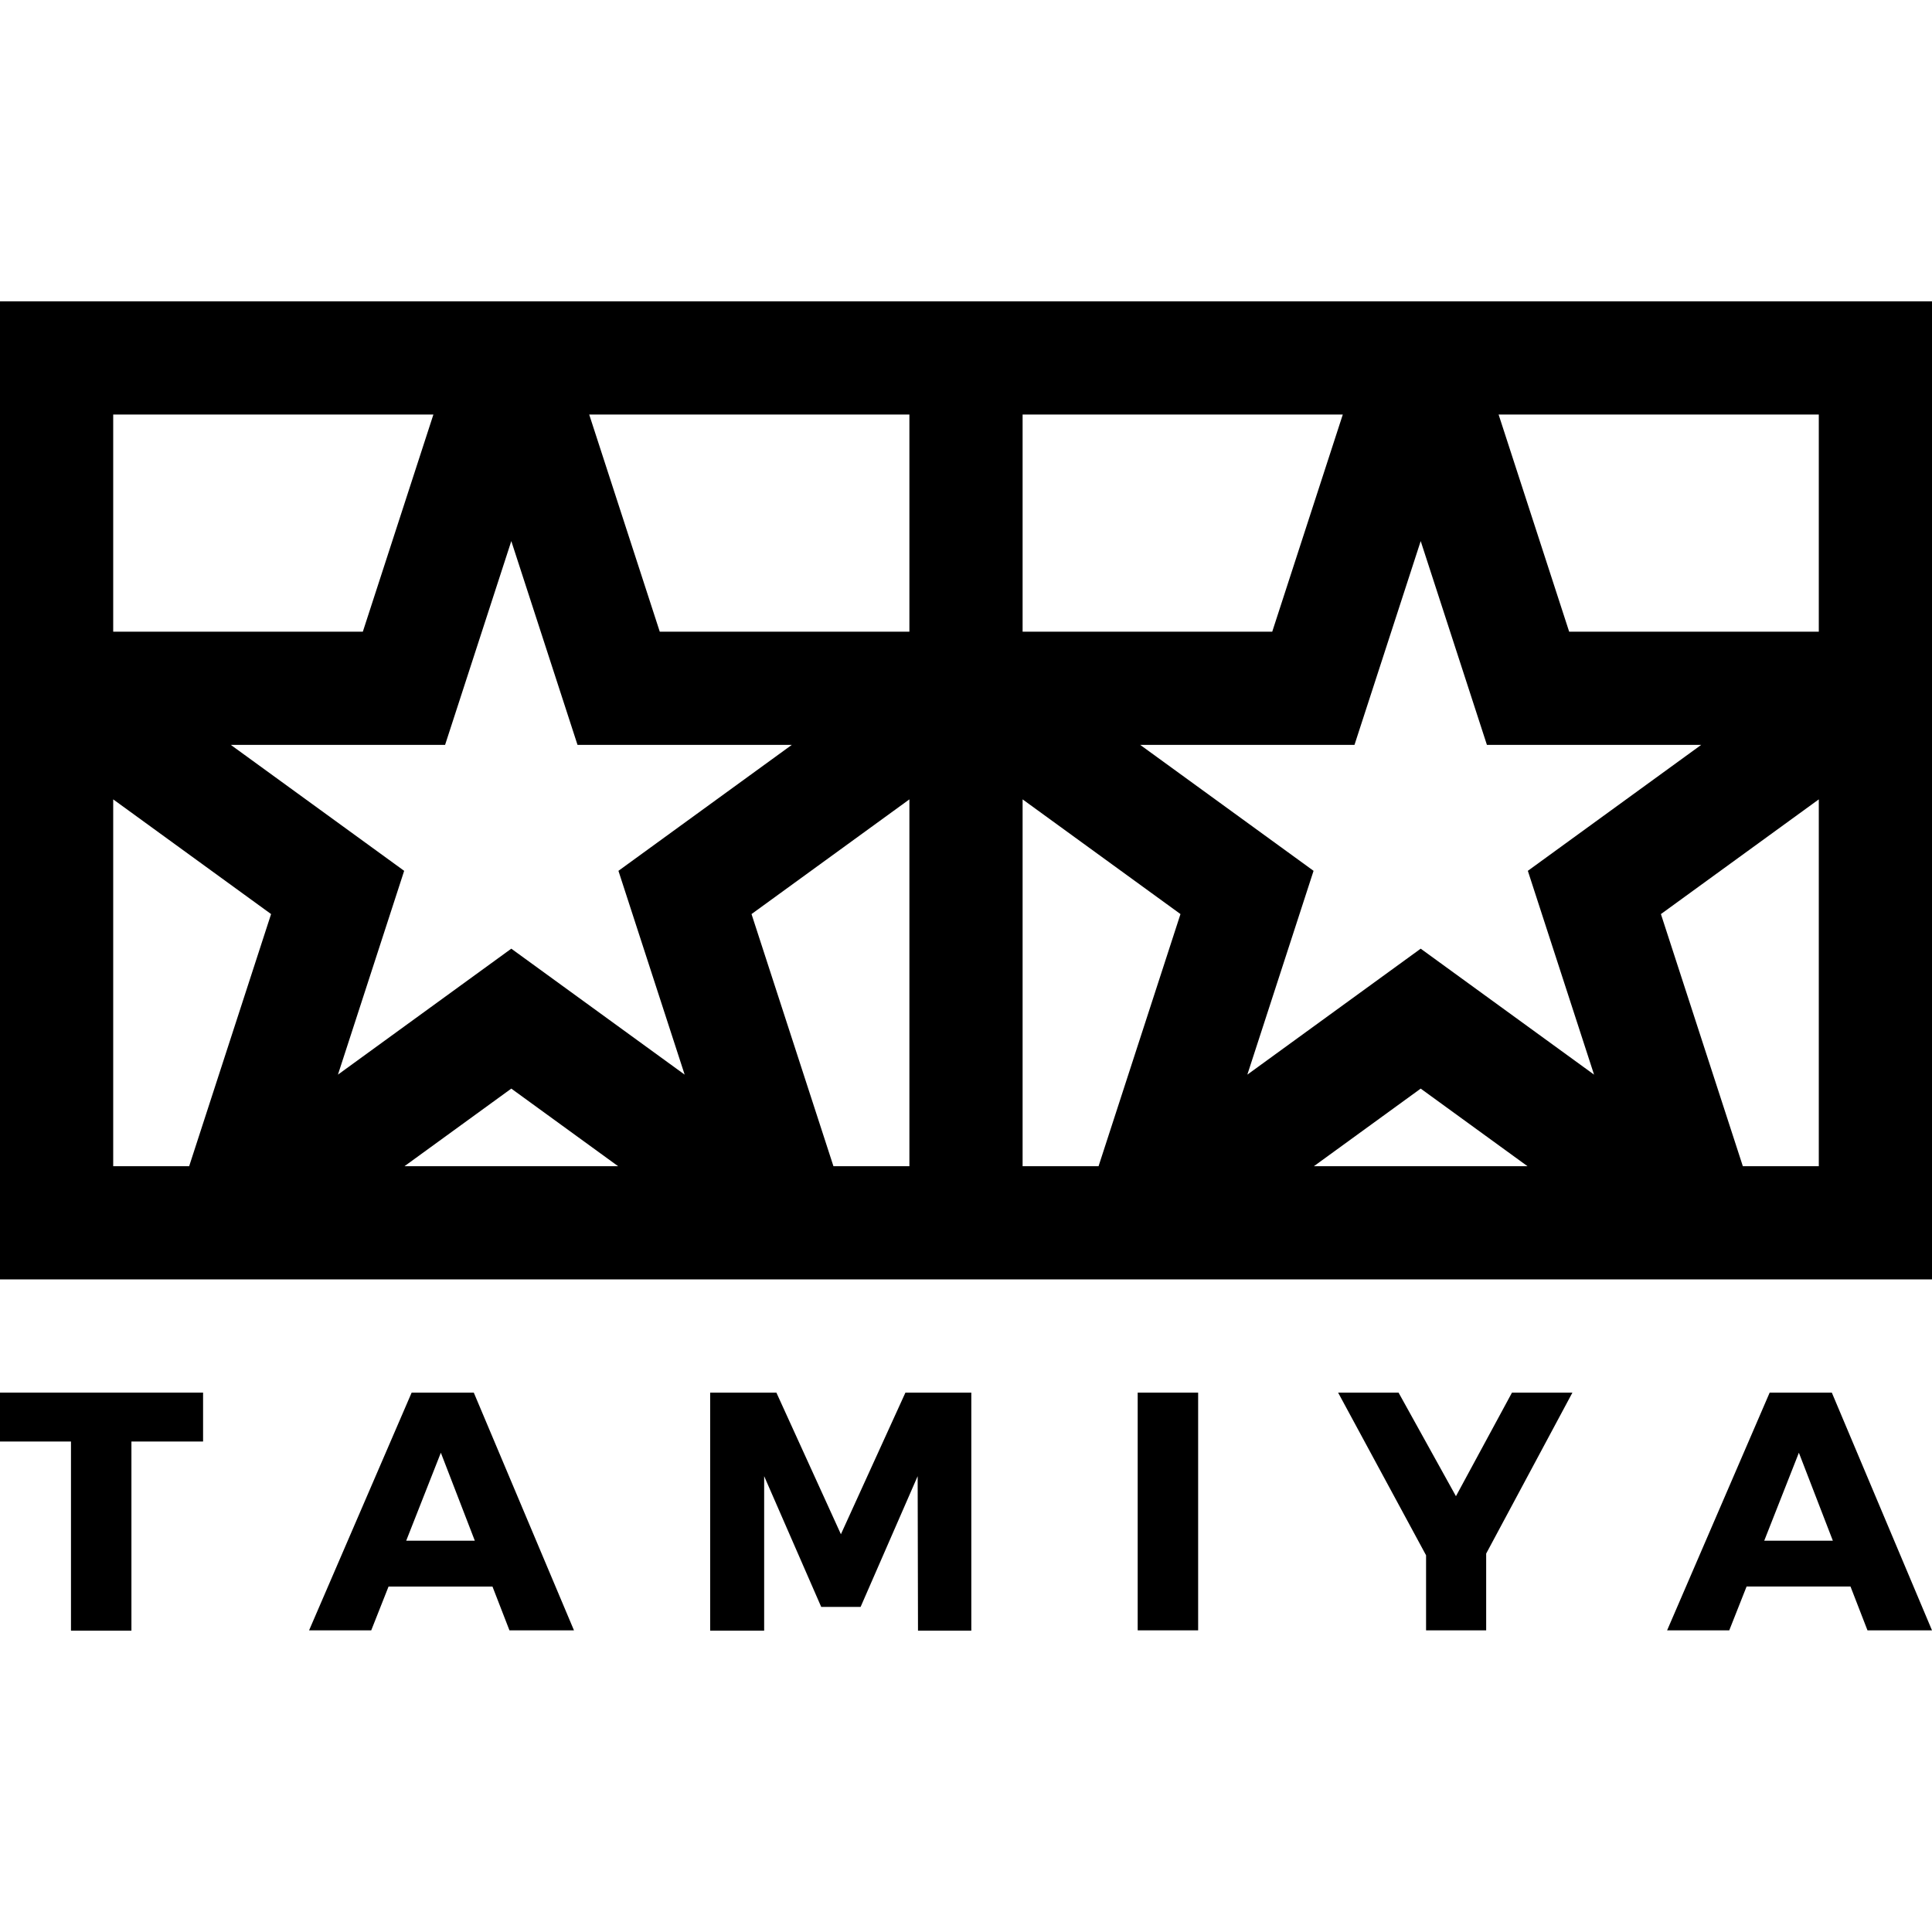 <?xml version="1.0" encoding="iso-8859-1"?>
<!-- Generator: Adobe Illustrator 19.0.0, SVG Export Plug-In . SVG Version: 6.00 Build 0)  -->
<svg version="1.1" id="Capa_1" xmlns="http://www.w3.org/2000/svg" xmlns:xlink="http://www.w3.org/1999/xlink" x="0px" y="0px"
	 viewBox="0 0 512 512" style="enable-background:new 0 0 512 512;" xml:space="preserve">
<g>
	<g>
		<path d="M0,79.854v259.205h512V79.854H0z M271,109.854h84.854l-18.699,57.549H271V109.854z M30,109.854h84.854l-18.699,57.549H30
			V109.854z M50.129,309.058H30v-97.216l41.839,30.397L50.129,309.058z M107.192,309.058l28.308-20.567l28.309,20.567H107.192z
			 M135.5,251.409l-45.941,33.379l17.548-54.008l-45.941-33.378h56.786l17.548-54.008l17.548,54.008h56.786l-45.941,33.378
			l17.548,54.008L135.5,251.409z M241,309.059h-20.129l-21.71-66.82L241,211.842V309.059z M241,167.402h-66.156l-18.699-57.549H241
			V167.402z M291.129,309.058H271v-97.216l41.839,30.397L291.129,309.058z M348.192,309.059l28.309-20.567l28.308,20.567H348.192z
			 M376.5,251.409l-45.941,33.379l17.548-54.008l-45.941-33.378h56.786l17.548-54.008l17.548,54.008h56.786l-45.941,33.378
			l17.548,54.008L376.5,251.409z M482,309.059h-20.129l-21.71-66.819L482,211.842V309.059z M482,167.402h-66.156l-18.699-57.549H482
			V167.402z"/>
	</g>
</g>
<g>
	<g>
		<polygon points="0,369.058 0,382.018 18.81,382.018 18.81,432.146 34.829,432.146 34.829,382.018 53.818,382.018 53.818,369.058 
					"/>
	</g>
</g>
<g>
	<g>
		<path d="M125.559,369.059H109.09v-0.001l-27.18,62.999h16.47l4.59-11.609h27.539l4.5,11.609h17.099L125.559,369.059z
			 M107.65,408.297l9.18-23.309l9,23.309H107.65z"/>
	</g>
</g>
<g>
	<g>
		<polygon points="239.948,369.058 222.849,406.587 205.75,369.058 188.2,369.058 188.2,432.146 202.51,432.146 202.51,391.198 
			217.63,425.847 228.069,425.847 243.188,391.198 243.278,432.146 257.408,432.146 257.408,369.058 		"/>
	</g>
</g>
<g>
	<g>
		<rect x="301.5" y="369.06" width="16.02" height="62.998"/>
	</g>
</g>
<g>
	<g>
		<polygon points="400.691,369.058 385.841,396.508 370.632,369.058 354.613,369.058 377.922,412.167 377.922,432.057 
			393.851,432.057 393.851,411.717 416.71,369.058 		"/>
	</g>
</g>
<g>
	<g>
		<path d="M485.451,369.058h-16.47v0l-27.179,62.998h16.47l4.59-11.609h27.539l4.499,11.609H512L485.451,369.058z M467.542,408.297
			l9.18-23.309l8.999,23.309H467.542z"/>
	</g>
</g>
<g>
</g>
<g>
</g>
<g>
</g>
<g>
</g>
<g>
</g>
<g>
</g>
<g>
</g>
<g>
</g>
<g>
</g>
<g>
</g>
<g>
</g>
<g>
</g>
<g>
</g>
<g>
</g>
<g>
</g>
</svg>
